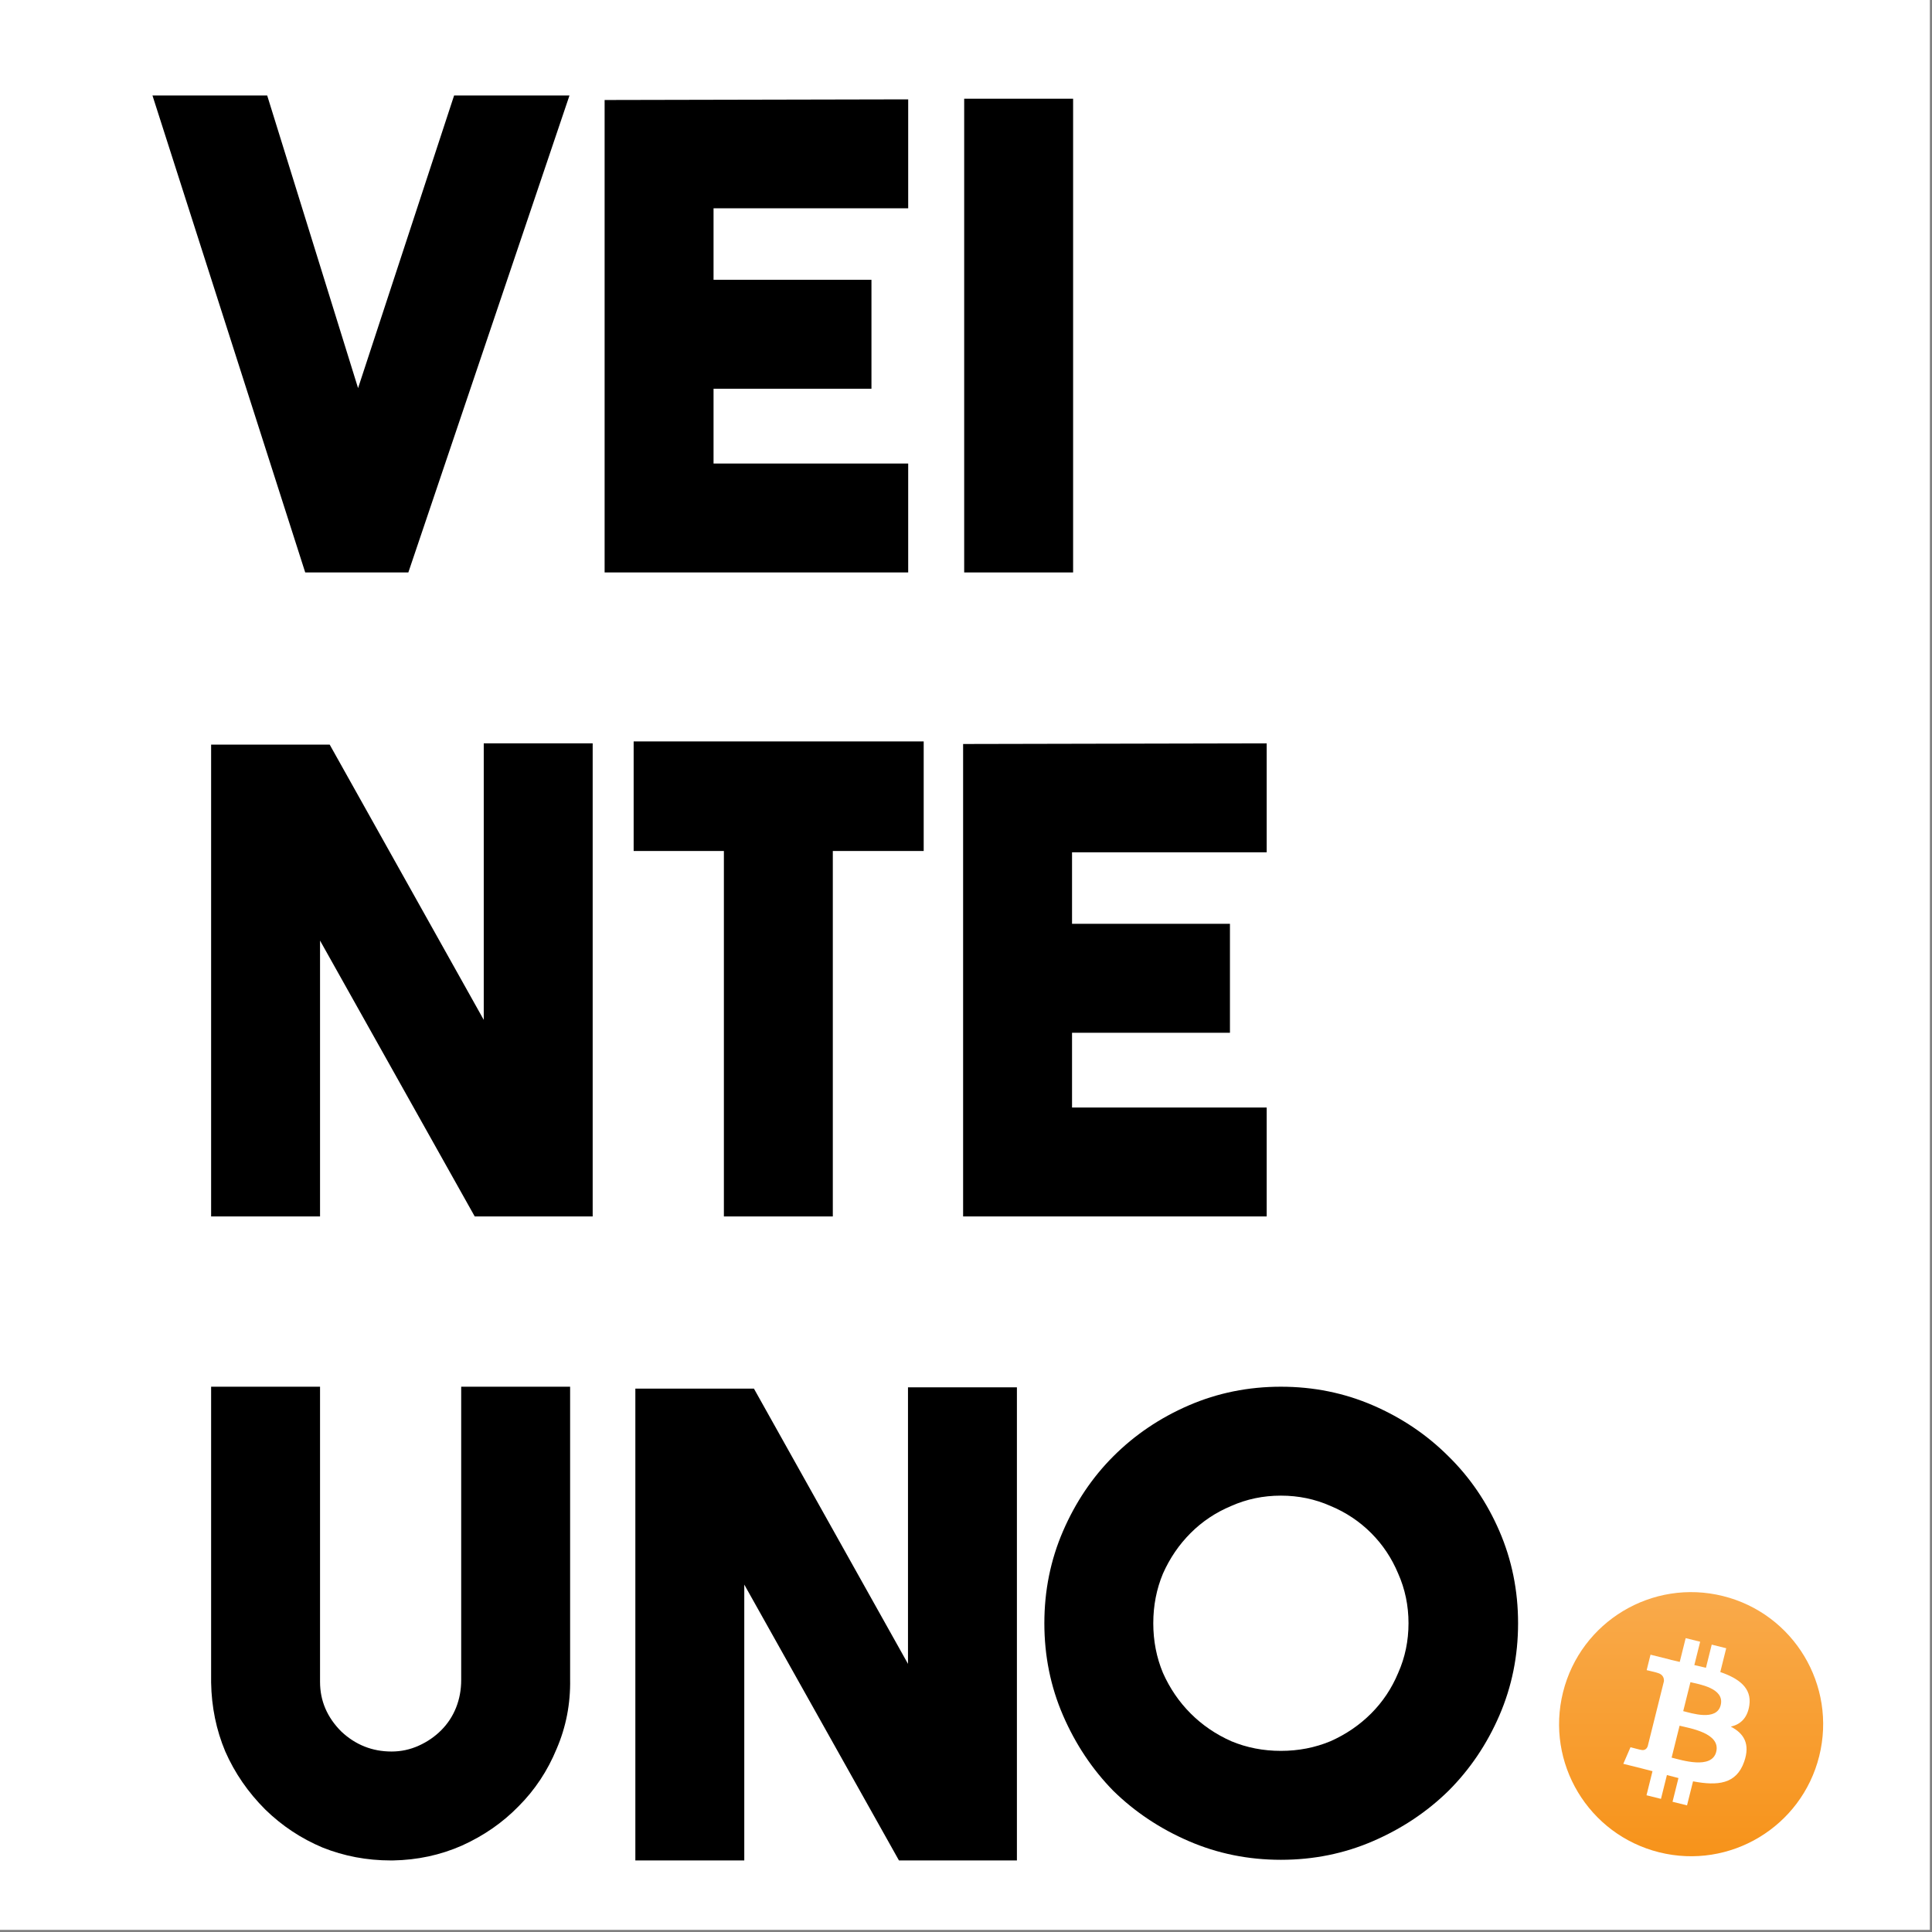 <svg width="216" height="216" viewBox="0 0 216 216" fill="none" xmlns="http://www.w3.org/2000/svg">
<rect x="0" y="0" width="216" height="216" fill="#808080" stroke="none"/>
<rect width="215.761" height="215.761" fill="white"/>
<path d="M50.769 10.676H63.668L45.653 64H34.124L17.046 10.676H29.872L40.033 43.391L50.769 10.676Z" fill="black"/>
<path d="M101.537 23.286H79.775V31.285H97.43V43.463H79.775V51.822H101.537V64H67.597V11.18L101.537 11.108V23.286Z" fill="black"/>
<path d="M119.975 64H107.797V11.036H119.975V64Z" fill="black"/>
<path d="M54.084 83.108H66.262V136H53.075L35.781 105.158V136H23.603V83.252H36.862L54.084 114.022V83.108Z" fill="black"/>
<path d="M103.27 82.892V95.142H93.109V136H80.931V95.142H70.843V82.892H103.27Z" fill="black"/>
<path d="M141.617 95.286H119.855V103.285H137.51V115.463H119.855V123.822H141.617V136H107.677V83.18L141.617 83.108V95.286Z" fill="black"/>
<path d="M43.708 208C41.017 208 38.471 207.52 36.069 206.559C33.667 205.55 31.529 204.133 29.656 202.307C27.734 200.386 26.245 198.224 25.188 195.822C24.18 193.42 23.651 190.85 23.603 188.112V155.036H35.781V188.039C35.781 190.153 36.574 192.003 38.159 193.588C39.744 195.077 41.618 195.822 43.78 195.822C44.837 195.822 45.845 195.606 46.806 195.173C47.767 194.741 48.608 194.165 49.328 193.444C50.049 192.723 50.601 191.883 50.986 190.922C51.37 189.961 51.562 188.928 51.562 187.823V155.036H63.74V187.751C63.788 190.489 63.284 193.084 62.227 195.534C61.218 197.984 59.801 200.121 57.975 201.947C56.198 203.772 54.084 205.238 51.634 206.343C49.232 207.399 46.662 207.952 43.924 208H43.708Z" fill="black"/>
<path d="M101.514 155.108H113.692V208H100.505L83.211 177.158V208H71.033V155.252H84.292L101.514 186.022V155.108Z" fill="black"/>
<path d="M143.206 155.036C146.857 155.036 150.291 155.733 153.51 157.126C156.729 158.519 159.539 160.417 161.941 162.819C164.343 165.173 166.241 167.959 167.634 171.178C169.027 174.396 169.723 177.831 169.723 181.482C169.723 185.133 169.027 188.568 167.634 191.787C166.241 195.005 164.343 197.816 161.941 200.218C159.539 202.571 156.729 204.445 153.51 205.838C150.291 207.231 146.857 207.928 143.206 207.928C139.555 207.928 136.12 207.231 132.901 205.838C129.682 204.445 126.872 202.571 124.47 200.218C122.116 197.816 120.243 195.005 118.849 191.787C117.456 188.568 116.76 185.133 116.76 181.482C116.76 177.831 117.456 174.396 118.849 171.178C120.243 167.959 122.116 165.173 124.47 162.819C126.872 160.417 129.682 158.519 132.901 157.126C136.12 155.733 139.555 155.036 143.206 155.036ZM143.206 195.75C145.175 195.75 147.025 195.39 148.754 194.669C150.484 193.9 151.997 192.867 153.294 191.57C154.591 190.273 155.6 188.76 156.32 187.031C157.089 185.301 157.473 183.452 157.473 181.482C157.473 179.512 157.089 177.663 156.32 175.933C155.6 174.204 154.591 172.691 153.294 171.394C151.997 170.097 150.484 169.088 148.754 168.367C147.025 167.599 145.175 167.214 143.206 167.214C141.236 167.214 139.386 167.599 137.657 168.367C135.928 169.088 134.414 170.097 133.117 171.394C131.82 172.691 130.787 174.204 130.019 175.933C129.298 177.663 128.938 179.512 128.938 181.482C128.938 183.452 129.298 185.301 130.019 187.031C130.787 188.76 131.82 190.273 133.117 191.57C134.414 192.867 135.928 193.9 137.657 194.669C139.386 195.39 141.236 195.75 143.206 195.75Z" fill="black"/>
<path d="M203.391 196.337C201.419 204.247 193.407 209.061 185.496 207.089C177.589 205.117 172.775 197.105 174.748 189.195C176.719 181.284 184.73 176.47 192.639 178.442C200.549 180.414 205.363 188.427 203.391 196.337Z" fill="url(#paint0_linear_3_62)"/>
<path d="M195.577 190.662C195.871 188.697 194.375 187.641 192.33 186.936L192.993 184.275L191.373 183.871L190.727 186.462C190.301 186.356 189.864 186.256 189.429 186.157L190.08 183.548L188.461 183.145L187.797 185.805C187.444 185.725 187.098 185.646 186.762 185.562L186.764 185.554L184.53 184.996L184.099 186.726C184.099 186.726 185.301 187.002 185.275 187.019C185.932 187.183 186.05 187.617 186.03 187.961C184.212 195.252 186.03 187.961 184.212 195.252C184.132 195.451 183.929 195.75 183.47 195.637C183.486 195.66 182.292 195.343 182.292 195.343L181.488 197.197L183.596 197.723C183.989 197.821 184.373 197.924 184.751 198.021L184.081 200.713L185.699 201.116L186.363 198.453C186.805 198.573 187.234 198.684 187.654 198.788L186.992 201.439L188.612 201.843L189.283 199.156C192.045 199.679 194.123 199.468 194.997 196.969C195.702 194.957 194.962 193.797 193.508 193.04C194.567 192.796 195.364 192.1 195.577 190.662ZM191.876 195.852C191.375 197.864 187.988 196.776 186.89 196.504L187.779 192.937C188.877 193.211 192.399 193.754 191.876 195.852ZM192.377 190.633C191.92 192.462 189.101 191.533 188.186 191.305L188.993 188.07C189.907 188.298 192.852 188.724 192.377 190.633Z" fill="white"/>
<defs>
<linearGradient id="paint0_linear_3_62" x1="174.305" y1="178" x2="174.305" y2="207.531" gradientUnits="userSpaceOnUse">
<stop stop-color="#F9AA4B"/>
<stop offset="1" stop-color="#F7931A"/>
</linearGradient>
</defs>
</svg>

